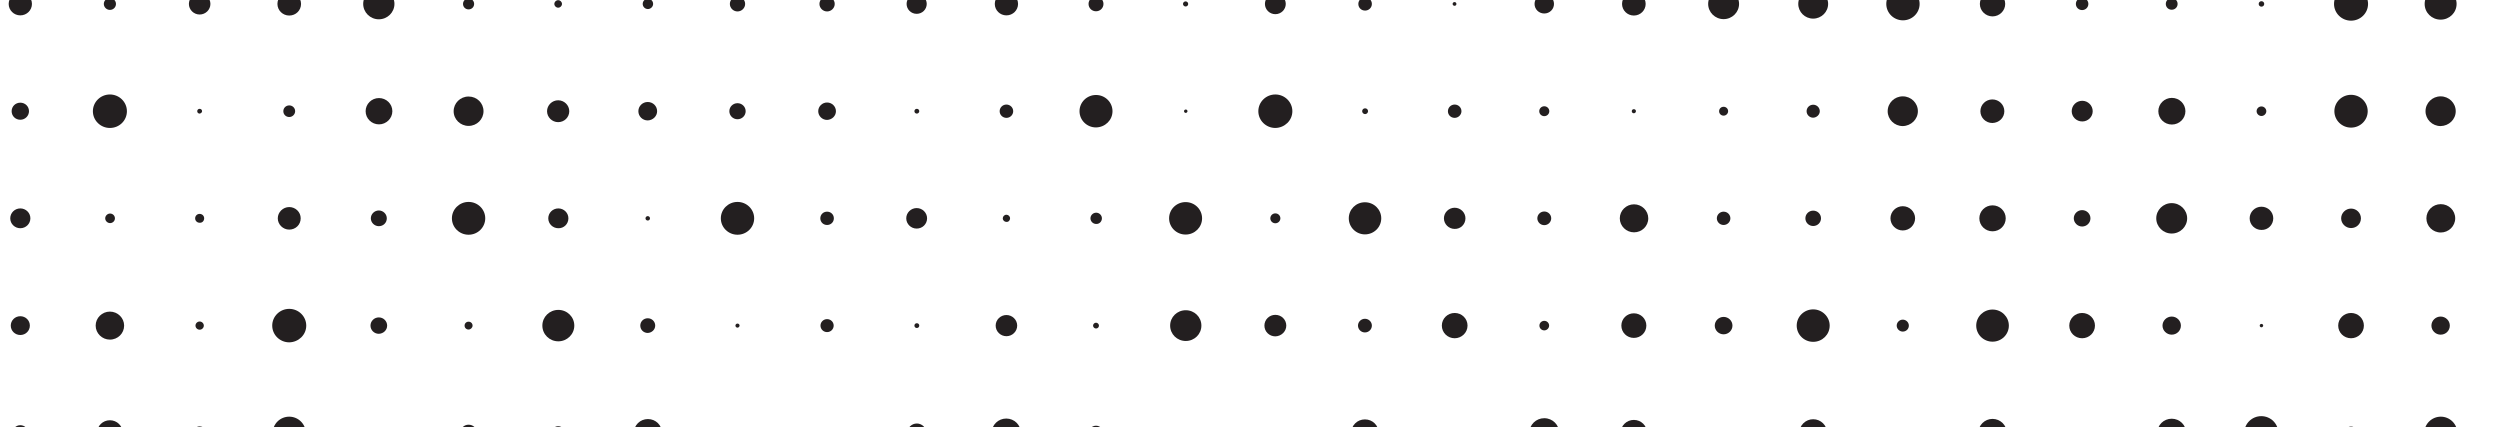 <svg width="1440" height="246" viewBox="0 0 1440 246" fill="none" xmlns="http://www.w3.org/2000/svg">
<path d="M16.2 249.344C16.2 246.884 14.2 244.916 11.7 244.916C9.2 244.916 7.2 246.884 7.2 249.344C7.2 251.804 9.2 253.772 11.7 253.772C14.2 253.772 16.2 251.804 16.2 249.344Z" fill="#231F20"/>
<path d="M70.7 249.344C70.7 245.309 67.4 242.062 63.3 242.062C59.2 242.062 55.9 245.309 55.9 249.344C55.9 253.378 59.2 256.625 63.3 256.625C67.4 256.527 70.7 253.28 70.7 249.344Z" fill="#231F20"/>
<path d="M118.8 249.347C118.8 247.281 117.1 245.608 115 245.608C112.9 245.608 111.2 247.281 111.2 249.347C111.2 251.413 112.9 253.086 115 253.086C117.1 253.086 118.8 251.413 118.8 249.347Z" fill="#231F20"/>
<path d="M176.1 249.346C176.1 244.229 171.8 239.998 166.6 239.998C161.4 239.998 157.1 244.131 157.1 249.346C157.1 254.463 161.3 258.694 166.6 258.694C171.9 258.596 176.1 254.463 176.1 249.346Z" fill="#231F20"/>
<path d="M274.7 249.346C274.7 246.689 272.6 244.623 269.9 244.623C267.3 244.623 265.1 246.689 265.1 249.346C265.1 251.905 267.2 254.069 269.9 254.069C272.5 253.971 274.7 251.905 274.7 249.346Z" fill="#231F20"/>
<path d="M325.4 249.345C325.4 247.279 323.7 245.508 321.5 245.508C319.4 245.508 317.6 247.181 317.6 249.345C317.6 251.412 319.3 253.183 321.5 253.183C323.7 253.085 325.4 251.412 325.4 249.345Z" fill="#231F20"/>
<path d="M381.3 249.344C381.3 244.916 377.7 241.374 373.2 241.374C368.7 241.374 365.1 244.916 365.1 249.344C365.1 253.772 368.7 257.315 373.2 257.315C377.6 257.315 381.3 253.674 381.3 249.344Z" fill="#231F20"/>
<path d="M533.6 249.348C533.6 246.396 531.1 243.936 528.1 243.936C525.1 243.936 522.6 246.396 522.6 249.348C522.6 252.3 525.1 254.76 528.1 254.76C531.1 254.76 533.6 252.3 533.6 249.348Z" fill="#231F20"/>
<path d="M588 249.343C588 244.817 584.3 241.078 579.6 241.078C575 241.078 571.2 244.718 571.2 249.343C571.2 253.87 574.9 257.609 579.6 257.609C584.3 257.51 588 253.87 588 249.343Z" fill="#231F20"/>
<path d="M635.5 249.344C635.5 247.081 633.6 245.211 631.3 245.211C629 245.211 627.1 247.081 627.1 249.344C627.1 251.607 629 253.477 631.3 253.477C633.6 253.379 635.5 251.607 635.5 249.344Z" fill="#231F20"/>
<path d="M794.1 249.343C794.1 245.014 790.6 241.57 786.2 241.57C781.8 241.57 778.3 245.014 778.3 249.343C778.3 253.673 781.8 257.117 786.2 257.117C790.6 257.019 794.1 253.575 794.1 249.343Z" fill="#231F20"/>
<path d="M898.1 249.344C898.1 244.719 894.3 240.881 889.5 240.881C884.8 240.881 880.9 244.621 880.9 249.344C880.9 253.969 884.7 257.806 889.5 257.806C894.2 257.708 898.1 253.969 898.1 249.344Z" fill="#231F20"/>
<path d="M948.7 249.345C948.7 245.212 945.3 241.866 941.1 241.866C936.9 241.866 933.5 245.212 933.5 249.345C933.5 253.477 936.9 256.823 941.1 256.823C945.3 256.725 948.7 253.379 948.7 249.345Z" fill="#231F20"/>
<path d="M1052.4 249.347C1052.4 245.017 1048.8 241.475 1044.4 241.475C1040 241.475 1036.4 245.017 1036.4 249.347C1036.4 253.676 1040 257.219 1044.4 257.219C1048.8 257.12 1052.4 253.676 1052.4 249.347Z" fill="#231F20"/>
<path d="M1155.9 249.348C1155.9 244.92 1152.2 241.279 1147.7 241.279C1143.2 241.279 1139.5 244.92 1139.5 249.348C1139.5 253.776 1143.2 257.416 1147.7 257.416C1152.2 257.416 1155.9 253.776 1155.9 249.348Z" fill="#231F20"/>
<path d="M1259.2 249.345C1259.2 244.819 1255.5 241.178 1250.9 241.178C1246.3 241.178 1242.6 244.819 1242.6 249.345C1242.6 253.871 1246.3 257.512 1250.9 257.512C1255.5 257.414 1259.2 253.773 1259.2 249.345Z" fill="#231F20"/>
<path d="M1312.3 249.344C1312.3 244.031 1307.9 239.701 1302.5 239.701C1297.1 239.701 1292.7 244.031 1292.7 249.344C1292.7 254.658 1297.1 258.988 1302.5 258.988C1308 258.889 1312.3 254.56 1312.3 249.344Z" fill="#231F20"/>
<path d="M1357.9 249.345C1357.9 247.377 1356.3 245.704 1354.2 245.704C1352.2 245.704 1350.5 247.278 1350.5 249.345C1350.5 251.313 1352.1 252.986 1354.2 252.986C1356.2 252.887 1357.9 251.313 1357.9 249.345Z" fill="#231F20"/>
<path d="M1415.4 249.346C1415.4 244.229 1411.1 239.998 1405.9 239.998C1400.7 239.998 1396.4 244.229 1396.4 249.346C1396.4 254.463 1400.7 258.694 1405.9 258.694C1411.1 258.694 1415.4 254.463 1415.4 249.346Z" fill="#231F20"/>
<path d="M17.2 187.551C17.2 184.5 14.7 182.139 11.7 182.139C8.6 182.139 6.2 184.599 6.2 187.551C6.2 190.601 8.7 192.963 11.7 192.963C14.8 192.963 17.2 190.503 17.2 187.551Z" fill="#231F20"/>
<path d="M71.5 187.551C71.5 183.123 67.8 179.482 63.3 179.482C58.8 179.482 55.1 183.123 55.1 187.551C55.1 191.979 58.8 195.62 63.3 195.62C67.9 195.62 71.5 191.979 71.5 187.551Z" fill="#231F20"/>
<path d="M117.4 187.55C117.4 186.271 116.3 185.188 115 185.188C113.7 185.188 112.6 186.271 112.6 187.55C112.6 188.829 113.7 189.912 115 189.912C116.3 189.912 117.4 188.829 117.4 187.55Z" fill="#231F20"/>
<path d="M176.4 187.548C176.4 182.234 172 177.905 166.6 177.905C161.2 177.905 156.8 182.234 156.8 187.548C156.8 192.862 161.2 197.191 166.6 197.191C172 197.093 176.4 192.862 176.4 187.548Z" fill="#231F20"/>
<path d="M223 187.55C223 184.992 220.9 182.827 218.2 182.827C215.6 182.827 213.4 184.894 213.4 187.55C213.4 190.109 215.5 192.274 218.2 192.274C220.9 192.175 223 190.109 223 187.55Z" fill="#231F20"/>
<path d="M272.2 187.552C272.2 186.273 271.2 185.289 269.9 185.289C268.6 185.289 267.6 186.273 267.6 187.552C267.6 188.831 268.6 189.815 269.9 189.815C271.1 189.815 272.2 188.733 272.2 187.552Z" fill="#231F20"/>
<path d="M330.8 187.551C330.8 182.532 326.7 178.498 321.6 178.498C316.5 178.498 312.4 182.532 312.4 187.551C312.4 192.569 316.5 196.604 321.6 196.604C326.6 196.604 330.8 192.569 330.8 187.551Z" fill="#231F20"/>
<path d="M377.4 187.551C377.4 185.189 375.5 183.319 373.1 183.319C370.7 183.319 368.8 185.189 368.8 187.551C368.8 189.912 370.7 191.782 373.1 191.782C375.5 191.683 377.4 189.814 377.4 187.551Z" fill="#231F20"/>
<path d="M426 187.55C426 186.96 425.5 186.369 424.8 186.369C424.2 186.369 423.6 186.861 423.6 187.55C423.6 188.14 424.1 188.731 424.8 188.731C425.4 188.731 426 188.14 426 187.55Z" fill="#231F20"/>
<path d="M480.2 187.551C480.2 185.484 478.5 183.812 476.4 183.812C474.3 183.812 472.6 185.484 472.6 187.551C472.6 189.617 474.3 191.29 476.4 191.29C478.5 191.29 480.2 189.617 480.2 187.551Z" fill="#231F20"/>
<path d="M529.5 187.55C529.5 186.763 528.9 186.173 528.1 186.173C527.3 186.173 526.7 186.763 526.7 187.55C526.7 188.338 527.3 188.928 528.1 188.928C528.9 188.928 529.5 188.338 529.5 187.55Z" fill="#231F20"/>
<path d="M585.9 187.552C585.9 184.207 583.1 181.452 579.7 181.452C576.3 181.452 573.5 184.207 573.5 187.552C573.5 190.898 576.3 193.653 579.7 193.653C583.1 193.653 585.9 190.898 585.9 187.552Z" fill="#231F20"/>
<path d="M633 187.55C633 186.664 632.2 185.877 631.3 185.877C630.4 185.877 629.6 186.664 629.6 187.55C629.6 188.435 630.4 189.223 631.3 189.223C632.3 189.223 633 188.435 633 187.55Z" fill="#231F20"/>
<path d="M692 187.549C692 182.629 688 178.693 683 178.693C678 178.693 674 182.629 674 187.549C674 192.469 678 196.405 683 196.405C688 196.405 692 192.469 692 187.549Z" fill="#231F20"/>
<path d="M740.9 187.55C740.9 184.106 738.1 181.351 734.6 181.351C731.1 181.351 728.3 184.106 728.3 187.55C728.3 190.994 731.1 193.749 734.6 193.749C738.1 193.651 740.9 190.895 740.9 187.55Z" fill="#231F20"/>
<path d="M790.2 187.552C790.2 185.387 788.4 183.616 786.2 183.616C784 183.616 782.2 185.387 782.2 187.552C782.2 189.717 784 191.488 786.2 191.488C788.4 191.488 790.2 189.717 790.2 187.552Z" fill="#231F20"/>
<path d="M845.3 187.553C845.3 183.518 842 180.271 837.9 180.271C833.8 180.271 830.5 183.518 830.5 187.553C830.5 191.587 833.8 194.834 837.9 194.834C841.9 194.834 845.3 191.587 845.3 187.553Z" fill="#231F20"/>
<path d="M892.3 187.551C892.3 186.075 891.1 184.796 889.5 184.796C888 184.796 886.7 185.977 886.7 187.551C886.7 189.027 887.9 190.306 889.5 190.306C891 190.306 892.3 189.027 892.3 187.551Z" fill="#231F20"/>
<path d="M948.3 187.552C948.3 183.616 945.1 180.467 941.1 180.467C937.1 180.467 933.9 183.616 933.9 187.552C933.9 191.488 937.1 194.636 941.1 194.636C945.1 194.636 948.3 191.488 948.3 187.552Z" fill="#231F20"/>
<path d="M997.9 187.55C997.9 184.794 995.6 182.531 992.8 182.531C990 182.531 987.7 184.794 987.7 187.55C987.7 190.305 990 192.568 992.8 192.568C995.6 192.568 997.9 190.305 997.9 187.55Z" fill="#231F20"/>
<path d="M1053.9 187.549C1053.9 182.432 1049.6 178.201 1044.4 178.201C1039.1 178.201 1034.9 182.432 1034.9 187.549C1034.9 192.666 1039.1 196.897 1044.4 196.897C1049.7 196.897 1053.9 192.666 1053.9 187.549Z" fill="#231F20"/>
<path d="M1099.5 187.552C1099.5 185.682 1097.9 184.108 1096 184.108C1094.1 184.108 1092.5 185.682 1092.5 187.552C1092.5 189.422 1094.1 190.996 1096 190.996C1098 190.996 1099.5 189.422 1099.5 187.552Z" fill="#231F20"/>
<path d="M1157.1 187.551C1157.1 182.435 1152.9 178.302 1147.7 178.302C1142.5 178.302 1138.3 182.435 1138.3 187.551C1138.3 192.668 1142.5 196.801 1147.7 196.801C1152.9 196.801 1157.1 192.668 1157.1 187.551Z" fill="#231F20"/>
<path d="M1206.7 187.553C1206.7 183.518 1203.4 180.271 1199.3 180.271C1195.2 180.271 1191.9 183.518 1191.9 187.553C1191.9 191.587 1195.2 194.834 1199.3 194.834C1203.4 194.834 1206.7 191.587 1206.7 187.553Z" fill="#231F20"/>
<path d="M1256.2 187.55C1256.2 184.697 1253.8 182.335 1250.9 182.335C1248 182.335 1245.6 184.697 1245.6 187.55C1245.6 190.404 1248 192.765 1250.9 192.765C1253.9 192.765 1256.2 190.404 1256.2 187.55Z" fill="#231F20"/>
<path d="M1303.6 187.548C1303.6 186.958 1303.1 186.564 1302.6 186.564C1302 186.564 1301.6 187.056 1301.6 187.548C1301.6 188.138 1302.1 188.532 1302.6 188.532C1303.1 188.532 1303.6 188.04 1303.6 187.548Z" fill="#231F20"/>
<path d="M1361.6 187.553C1361.6 183.518 1358.3 180.271 1354.2 180.271C1350.1 180.271 1346.8 183.518 1346.8 187.553C1346.8 191.587 1350.1 194.834 1354.2 194.834C1358.3 194.834 1361.6 191.587 1361.6 187.553Z" fill="#231F20"/>
<path d="M1411.1 187.55C1411.1 184.697 1408.7 182.335 1405.8 182.335C1402.9 182.335 1400.5 184.697 1400.5 187.55C1400.5 190.404 1402.9 192.765 1405.8 192.765C1408.8 192.765 1411.1 190.404 1411.1 187.55Z" fill="#231F20"/>
<path d="M17.5 125.754C17.5 122.605 14.9 120.046 11.7 120.046C8.5 120.046 5.9 122.605 5.9 125.754C5.9 128.902 8.5 131.461 11.7 131.461C14.9 131.461 17.5 128.902 17.5 125.754Z" fill="#231F20"/>
<path d="M66.2 125.755C66.2 124.181 64.9 123 63.4 123C61.9 123 60.6 124.279 60.6 125.755C60.6 127.231 61.9 128.51 63.4 128.51C64.9 128.51 66.2 127.33 66.2 125.755Z" fill="#231F20"/>
<path d="M117.6 125.755C117.6 124.279 116.4 123.196 115 123.196C113.5 123.196 112.4 124.377 112.4 125.755C112.4 127.231 113.6 128.313 115 128.313C116.5 128.411 117.6 127.231 117.6 125.755Z" fill="#231F20"/>
<path d="M173.2 125.758C173.2 122.117 170.2 119.263 166.6 119.263C163 119.263 160 122.215 160 125.758C160 129.3 163 132.252 166.6 132.252C170.3 132.252 173.2 129.398 173.2 125.758Z" fill="#231F20"/>
<path d="M222.8 125.753C222.8 123.293 220.7 121.227 218.2 121.227C215.7 121.227 213.6 123.293 213.6 125.753C213.6 128.213 215.7 130.28 218.2 130.28C220.8 130.28 222.8 128.312 222.8 125.753Z" fill="#231F20"/>
<path d="M279.5 125.756C279.5 120.541 275.2 116.31 269.9 116.31C264.6 116.31 260.3 120.541 260.3 125.756C260.3 130.971 264.6 135.202 269.9 135.202C275.2 135.202 279.5 130.971 279.5 125.756Z" fill="#231F20"/>
<path d="M327.4 125.754C327.4 122.605 324.8 120.046 321.6 120.046C318.4 120.046 315.8 122.605 315.8 125.754C315.8 128.902 318.4 131.461 321.6 131.461C324.8 131.559 327.4 129.001 327.4 125.754Z" fill="#231F20"/>
<path d="M374.4 125.756C374.4 125.067 373.8 124.477 373.1 124.477C372.4 124.477 371.8 125.067 371.8 125.756C371.8 126.445 372.4 127.035 373.1 127.035C373.9 127.035 374.4 126.445 374.4 125.756Z" fill="#231F20"/>
<path d="M434.4 125.756C434.4 120.541 430.1 116.31 424.8 116.31C419.5 116.31 415.2 120.541 415.2 125.756C415.2 130.971 419.5 135.202 424.8 135.202C430.1 135.202 434.4 130.971 434.4 125.756Z" fill="#231F20"/>
<path d="M480.3 125.753C480.3 123.588 478.6 121.916 476.4 121.916C474.2 121.916 472.5 123.588 472.5 125.753C472.5 127.918 474.2 129.591 476.4 129.591C478.6 129.591 480.3 127.918 480.3 125.753Z" fill="#231F20"/>
<path d="M534 125.755C534 122.507 531.3 119.851 528 119.851C524.7 119.851 522 122.507 522 125.755C522 129.002 524.7 131.659 528 131.659C531.4 131.659 534 129.002 534 125.755Z" fill="#231F20"/>
<path d="M581.8 125.755C581.8 124.574 580.8 123.688 579.7 123.688C578.5 123.688 577.6 124.672 577.6 125.755C577.6 126.936 578.6 127.821 579.7 127.821C580.9 127.92 581.8 126.936 581.8 125.755Z" fill="#231F20"/>
<path d="M634.7 125.755C634.7 123.984 633.2 122.508 631.4 122.508C629.6 122.508 628.1 123.984 628.1 125.755C628.1 127.526 629.6 129.002 631.4 129.002C633.2 129.101 634.7 127.625 634.7 125.755Z" fill="#231F20"/>
<path d="M692.4 125.753C692.4 120.636 688.2 116.405 682.9 116.405C677.7 116.405 673.4 120.538 673.4 125.753C673.4 130.87 677.6 135.101 682.9 135.101C688.2 135.101 692.4 130.87 692.4 125.753Z" fill="#231F20"/>
<path d="M737.5 125.754C737.5 124.179 736.2 122.9 734.6 122.9C733 122.9 731.7 124.179 731.7 125.754C731.7 127.328 733 128.607 734.6 128.607C736.2 128.607 737.5 127.328 737.5 125.754Z" fill="#231F20"/>
<path d="M795.6 125.755C795.6 120.639 791.4 116.506 786.2 116.506C781 116.506 776.9 120.639 776.9 125.755C776.9 130.872 781.1 135.005 786.2 135.005C791.4 135.005 795.6 130.872 795.6 125.755Z" fill="#231F20"/>
<path d="M844.1 125.755C844.1 122.41 841.3 119.654 837.9 119.654C834.5 119.654 831.7 122.41 831.7 125.755C831.7 129.101 834.5 131.856 837.9 131.856C841.3 131.954 844.1 129.199 844.1 125.755Z" fill="#231F20"/>
<path d="M893.5 125.755C893.5 123.591 891.7 121.819 889.5 121.819C887.3 121.819 885.5 123.591 885.5 125.755C885.5 127.92 887.3 129.691 889.5 129.691C891.7 129.691 893.5 127.92 893.5 125.755Z" fill="#231F20"/>
<path d="M949.4 125.754C949.4 121.326 945.7 117.686 941.2 117.686C936.7 117.686 933 121.326 933 125.754C933 130.182 936.7 133.823 941.2 133.823C945.7 133.823 949.4 130.281 949.4 125.754Z" fill="#231F20"/>
<path d="M996.7 125.753C996.7 123.687 995 121.916 992.8 121.916C990.7 121.916 988.9 123.588 988.9 125.753C988.9 127.82 990.6 129.591 992.8 129.591C994.9 129.591 996.7 127.918 996.7 125.753Z" fill="#231F20"/>
<path d="M1048.9 125.755C1048.9 123.295 1046.9 121.327 1044.4 121.327C1041.9 121.327 1039.9 123.295 1039.9 125.755C1039.9 128.215 1041.9 130.183 1044.4 130.183C1046.9 130.183 1048.9 128.215 1048.9 125.755Z" fill="#231F20"/>
<path d="M1103.1 125.757C1103.1 121.92 1099.9 118.771 1096 118.771C1092.1 118.771 1088.9 121.92 1088.9 125.757C1088.9 129.595 1092.1 132.744 1096 132.744C1099.9 132.744 1103.1 129.595 1103.1 125.757Z" fill="#231F20"/>
<path d="M1155.3 125.757C1155.3 121.624 1151.9 118.279 1147.7 118.279C1143.5 118.279 1140.1 121.624 1140.1 125.757C1140.1 129.89 1143.5 133.236 1147.7 133.236C1151.9 133.236 1155.3 129.89 1155.3 125.757Z" fill="#231F20"/>
<path d="M1204.1 125.754C1204.1 123.196 1202 121.031 1199.3 121.031C1196.7 121.031 1194.5 123.098 1194.5 125.754C1194.5 128.313 1196.7 130.478 1199.3 130.478C1201.9 130.478 1204.1 128.411 1204.1 125.754Z" fill="#231F20"/>
<path d="M1259.8 125.756C1259.8 120.934 1255.8 116.998 1250.9 116.998C1246 116.998 1242 120.934 1242 125.756C1242 130.577 1246 134.513 1250.9 134.513C1255.8 134.513 1259.8 130.577 1259.8 125.756Z" fill="#231F20"/>
<path d="M1309.4 125.753C1309.4 122.014 1306.3 119.062 1302.6 119.062C1298.8 119.062 1295.8 122.112 1295.8 125.753C1295.8 129.492 1298.9 132.444 1302.6 132.444C1306.4 132.543 1309.4 129.492 1309.4 125.753Z" fill="#231F20"/>
<path d="M1359.9 125.755C1359.9 122.705 1357.4 120.146 1354.2 120.146C1351.1 120.146 1348.5 122.705 1348.5 125.755C1348.5 128.806 1351.1 131.364 1354.2 131.364C1357.4 131.364 1359.9 128.904 1359.9 125.755Z" fill="#231F20"/>
<path d="M1414.2 125.755C1414.2 121.228 1410.5 117.587 1405.9 117.587C1401.3 117.587 1397.6 121.228 1397.6 125.755C1397.6 130.281 1401.3 133.922 1405.9 133.922C1410.4 133.922 1414.2 130.281 1414.2 125.755Z" fill="#231F20"/>
<path d="M16.7 64.059C16.7 61.303 14.5 59.139 11.7 59.139C8.9 59.139 6.7 61.303 6.7 64.059C6.7 66.814 8.9 68.979 11.7 68.979C14.5 68.979 16.7 66.716 16.7 64.059Z" fill="#231F20"/>
<path d="M73.1 64.062C73.1 58.748 68.7 54.419 63.3 54.419C57.9 54.419 53.5 58.748 53.5 64.062C53.5 69.375 57.9 73.705 63.3 73.705C68.8 73.705 73.1 69.375 73.1 64.062Z" fill="#231F20"/>
<path d="M116.4 64.058C116.4 63.271 115.8 62.681 115 62.681C114.2 62.681 113.6 63.271 113.6 64.058C113.6 64.845 114.2 65.436 115 65.436C115.7 65.338 116.4 64.747 116.4 64.058Z" fill="#231F20"/>
<path d="M170 64.057C170 62.187 168.5 60.711 166.6 60.711C164.7 60.711 163.2 62.187 163.2 64.057C163.2 65.927 164.7 67.403 166.6 67.403C168.5 67.403 170 65.828 170 64.057Z" fill="#231F20"/>
<path d="M226 64.059C226 59.828 222.5 56.482 218.3 56.482C214 56.482 210.6 59.926 210.6 64.059C210.6 68.29 214.1 71.636 218.3 71.636C222.5 71.636 226 68.192 226 64.059Z" fill="#231F20"/>
<path d="M278.5 64.061C278.5 59.337 274.7 55.598 269.9 55.598C265.1 55.598 261.3 59.436 261.3 64.061C261.3 68.784 265.2 72.523 269.9 72.523C274.7 72.523 278.5 68.685 278.5 64.061Z" fill="#231F20"/>
<path d="M327.9 64.061C327.9 60.617 325 57.763 321.5 57.763C318 57.763 315.1 60.617 315.1 64.061C315.1 67.505 318 70.358 321.5 70.358C325.1 70.358 327.9 67.505 327.9 64.061Z" fill="#231F20"/>
<path d="M378.5 64.058C378.5 61.106 376.1 58.745 373.1 58.745C370.1 58.745 367.7 61.106 367.7 64.058C367.7 67.01 370.1 69.372 373.1 69.372C376.1 69.273 378.5 66.912 378.5 64.058Z" fill="#231F20"/>
<path d="M429.5 64.061C429.5 61.502 427.4 59.436 424.8 59.436C422.2 59.436 420.1 61.502 420.1 64.061C420.1 66.619 422.2 68.686 424.8 68.686C427.4 68.686 429.5 66.619 429.5 64.061Z" fill="#231F20"/>
<path d="M481.5 64.057C481.5 61.302 479.2 59.039 476.4 59.039C473.6 59.039 471.3 61.302 471.3 64.057C471.3 66.813 473.6 69.076 476.4 69.076C479.2 68.978 481.5 66.813 481.5 64.057Z" fill="#231F20"/>
<path d="M529.5 64.058C529.5 63.271 528.9 62.681 528.1 62.681C527.3 62.681 526.7 63.271 526.7 64.058C526.7 64.845 527.3 65.436 528.1 65.436C528.8 65.436 529.5 64.845 529.5 64.058Z" fill="#231F20"/>
<path d="M583.6 64.057C583.6 61.892 581.8 60.219 579.7 60.219C577.5 60.219 575.8 61.99 575.8 64.057C575.8 66.222 577.6 67.894 579.7 67.894C581.9 67.894 583.6 66.123 583.6 64.057Z" fill="#231F20"/>
<path d="M640.8 64.057C640.8 58.94 636.6 54.709 631.3 54.709C626.1 54.709 621.8 58.842 621.8 64.057C621.8 69.174 626 73.405 631.3 73.405C636.6 73.307 640.8 69.174 640.8 64.057Z" fill="#231F20"/>
<path d="M684 64.056C684 63.465 683.5 63.072 683 63.072C682.4 63.072 682 63.564 682 64.056C682 64.646 682.5 65.04 683 65.04C683.5 65.04 684 64.548 684 64.056Z" fill="#231F20"/>
<path d="M744.4 64.062C744.4 58.748 740 54.419 734.6 54.419C729.2 54.419 724.8 58.748 724.8 64.062C724.8 69.375 729.2 73.705 734.6 73.705C740 73.606 744.4 69.375 744.4 64.062Z" fill="#231F20"/>
<path d="M788 64.057C788 63.073 787.2 62.384 786.3 62.384C785.3 62.384 784.6 63.172 784.6 64.057C784.6 64.943 785.4 65.73 786.3 65.73C787.2 65.73 788 64.943 788 64.057Z" fill="#231F20"/>
<path d="M841.8 64.057C841.8 61.892 840 60.219 837.9 60.219C835.7 60.219 834 61.99 834 64.057C834 66.222 835.7 67.894 837.9 67.894C840 67.894 841.8 66.123 841.8 64.057Z" fill="#231F20"/>
<path d="M892.4 64.058C892.4 62.483 891.1 61.204 889.5 61.204C887.9 61.204 886.6 62.483 886.6 64.058C886.6 65.632 887.9 66.911 889.5 66.911C891.1 66.911 892.4 65.632 892.4 64.058Z" fill="#231F20"/>
<path d="M942.3 64.058C942.3 63.369 941.8 62.877 941.1 62.877C940.4 62.877 939.9 63.369 939.9 64.058C939.9 64.747 940.4 65.239 941.1 65.239C941.8 65.239 942.3 64.648 942.3 64.058Z" fill="#231F20"/>
<path d="M995.4 64.058C995.4 62.582 994.2 61.5 992.8 61.5C991.3 61.5 990.2 62.681 990.2 64.058C990.2 65.534 991.4 66.617 992.8 66.617C994.2 66.617 995.4 65.436 995.4 64.058Z" fill="#231F20"/>
<path d="M1048.2 64.058C1048.2 61.992 1046.5 60.319 1044.4 60.319C1042.3 60.319 1040.6 61.992 1040.6 64.058C1040.6 66.125 1042.3 67.798 1044.4 67.798C1046.5 67.699 1048.2 66.026 1048.2 64.058Z" fill="#231F20"/>
<path d="M1104.7 64.059C1104.7 59.336 1100.8 55.498 1096 55.498C1091.2 55.498 1087.3 59.336 1087.3 64.059C1087.3 68.782 1091.2 72.62 1096 72.62C1100.8 72.521 1104.7 68.684 1104.7 64.059Z" fill="#231F20"/>
<path d="M1154.5 64.061C1154.5 60.321 1151.4 57.271 1147.6 57.271C1143.8 57.271 1140.7 60.321 1140.7 64.061C1140.7 67.8 1143.8 70.85 1147.6 70.85C1151.5 70.752 1154.5 67.8 1154.5 64.061Z" fill="#231F20"/>
<path d="M1205.4 64.057C1205.4 60.809 1202.7 58.054 1199.4 58.054C1196 58.054 1193.3 60.711 1193.3 64.057C1193.3 67.304 1196 69.961 1199.4 69.961C1202.7 69.961 1205.4 67.304 1205.4 64.057Z" fill="#231F20"/>
<path d="M1258.8 64.056C1258.8 59.825 1255.3 56.381 1251 56.381C1246.7 56.381 1243.2 59.825 1243.2 64.056C1243.2 68.288 1246.7 71.732 1251 71.732C1255.3 71.732 1258.8 68.288 1258.8 64.056Z" fill="#231F20"/>
<path d="M1305.4 64.059C1305.4 62.583 1304.1 61.304 1302.6 61.304C1301.1 61.304 1299.8 62.484 1299.8 64.059C1299.8 65.535 1301.1 66.814 1302.6 66.814C1304.1 66.814 1305.4 65.535 1305.4 64.059Z" fill="#231F20"/>
<path d="M1363.8 64.06C1363.8 58.845 1359.5 54.614 1354.2 54.614C1348.9 54.614 1344.6 58.845 1344.6 64.06C1344.6 69.275 1348.9 73.507 1354.2 73.507C1359.5 73.507 1363.8 69.275 1363.8 64.06Z" fill="#231F20"/>
<path d="M1414.5 64.059C1414.5 59.336 1410.6 55.498 1405.8 55.498C1401 55.498 1397.1 59.336 1397.1 64.059C1397.1 68.782 1401 72.62 1405.8 72.62C1410.6 72.521 1414.5 68.782 1414.5 64.059Z" fill="#231F20"/>
<path d="M18.4 2.263C18.4 -1.378 15.4 -4.33 11.7 -4.33C8 -4.33 5 -1.378 5 2.263C5 5.904 8 8.856 11.7 8.856C15.4 8.856 18.4 5.904 18.4 2.263Z" fill="#231F20"/>
<path d="M66.8 2.263C66.8 0.394 65.2 -1.181 63.3 -1.181C61.4 -1.181 59.8 0.394 59.8 2.263C59.8 4.133 61.4 5.707 63.3 5.707C65.3 5.707 66.8 4.133 66.8 2.263Z" fill="#231F20"/>
<path d="M121.2 2.263C121.2 -1.083 118.4 -3.838 115 -3.838C111.6 -3.838 108.8 -1.083 108.8 2.263C108.8 5.609 111.6 8.364 115 8.364C118.4 8.364 121.2 5.609 121.2 2.263Z" fill="#231F20"/>
<path d="M173.4 2.261C173.4 -1.478 170.3 -4.43 166.6 -4.43C162.8 -4.43 159.8 -1.478 159.8 2.261C159.8 6 162.9 8.952 166.6 8.952C170.4 8.952 173.4 6 173.4 2.261Z" fill="#231F20"/>
<path d="M227.2 2.261C227.2 -2.561 223.2 -6.595 218.2 -6.595C213.3 -6.595 209.2 -2.659 209.2 2.261C209.2 7.082 213.2 11.117 218.2 11.117C223.2 11.117 227.2 7.082 227.2 2.261Z" fill="#231F20"/>
<path d="M273.1 2.265C273.1 0.493 271.7 -0.884 269.9 -0.884C268.1 -0.884 266.7 0.493 266.7 2.265C266.7 4.036 268.1 5.413 269.9 5.413C271.7 5.413 273.1 4.036 273.1 2.265Z" fill="#231F20"/>
<path d="M323.7 2.265C323.7 1.084 322.7 0.1 321.5 0.1C320.3 0.1 319.3 1.084 319.3 2.265C319.3 3.446 320.3 4.43 321.5 4.43C322.7 4.43 323.7 3.446 323.7 2.265Z" fill="#231F20"/>
<path d="M376.2 2.264C376.2 0.591 374.9 -0.688 373.2 -0.688C371.5 -0.688 370.2 0.591 370.2 2.264C370.2 3.838 371.5 5.216 373.2 5.216C374.8 5.216 376.2 3.838 376.2 2.264Z" fill="#231F20"/>
<path d="M429.2 2.266C429.2 -0.096 427.2 -2.064 424.8 -2.064C422.4 -2.064 420.4 -0.096 420.4 2.266C420.4 4.627 422.4 6.595 424.8 6.595C427.2 6.595 429.2 4.627 429.2 2.266Z" fill="#231F20"/>
<path d="M480.8 2.266C480.8 -0.096 478.8 -2.064 476.4 -2.064C474 -2.064 472 -0.096 472 2.266C472 4.627 474 6.595 476.4 6.595C478.8 6.595 480.8 4.627 480.8 2.266Z" fill="#231F20"/>
<path d="M533.8 2.261C533.8 -0.887 531.2 -3.446 528 -3.446C524.8 -3.446 522.2 -0.887 522.2 2.261C522.2 5.41 524.8 7.969 528 7.969C531.2 7.969 533.8 5.41 533.8 2.261Z" fill="#231F20"/>
<path d="M586.4 2.263C586.4 -1.378 583.4 -4.33 579.7 -4.33C576 -4.33 573 -1.378 573 2.263C573 5.904 576 8.856 579.7 8.856C583.4 8.856 586.4 5.904 586.4 2.263Z" fill="#231F20"/>
<path d="M635.6 2.262C635.6 -0.099 633.7 -1.969 631.3 -1.969C628.9 -1.969 627 -0.099 627 2.262C627 4.624 628.9 6.494 631.3 6.494C633.7 6.494 635.6 4.624 635.6 2.262Z" fill="#231F20"/>
<path d="M684.4 2.265C684.4 1.477 683.7 0.789 682.9 0.789C682.1 0.789 681.4 1.477 681.4 2.265C681.4 3.052 682.1 3.741 682.9 3.741C683.8 3.741 684.4 3.052 684.4 2.265Z" fill="#231F20"/>
<path d="M740.6 2.262C740.6 -0.985 737.9 -3.642 734.6 -3.642C731.3 -3.642 728.6 -0.985 728.6 2.262C728.6 5.51 731.3 8.166 734.6 8.166C737.9 8.166 740.6 5.51 740.6 2.262Z" fill="#231F20"/>
<path d="M790.2 2.266C790.2 0.101 788.4 -1.572 786.3 -1.572C784.1 -1.572 782.4 0.199 782.4 2.266C782.4 4.431 784.1 6.103 786.3 6.103C788.4 6.103 790.2 4.431 790.2 2.266Z" fill="#231F20"/>
<path d="M838.9 2.263C838.9 1.673 838.4 1.181 837.8 1.181C837.2 1.181 836.7 1.673 836.7 2.263C836.7 2.853 837.2 3.345 837.8 3.345C838.5 3.345 838.9 2.853 838.9 2.263Z" fill="#231F20"/>
<path d="M895.1 2.267C895.1 -0.784 892.6 -3.244 889.5 -3.244C886.4 -3.244 883.9 -0.784 883.9 2.267C883.9 5.317 886.4 7.777 889.5 7.777C892.6 7.777 895.1 5.317 895.1 2.267Z" fill="#231F20"/>
<path d="M947.9 2.261C947.9 -1.38 944.9 -4.43 941.1 -4.43C937.4 -4.43 934.3 -1.478 934.3 2.261C934.3 5.902 937.3 8.952 941.1 8.952C944.9 8.952 947.9 5.902 947.9 2.261Z" fill="#231F20"/>
<path d="M1001.7 2.263C1001.7 -2.558 997.7 -6.494 992.8 -6.494C987.9 -6.494 983.9 -2.558 983.9 2.263C983.9 7.085 987.9 11.021 992.8 11.021C997.7 11.021 1001.7 7.085 1001.7 2.263Z" fill="#231F20"/>
<path d="M1053 2.264C1053 -2.361 1049.2 -6.198 1044.4 -6.198C1039.7 -6.198 1035.8 -2.459 1035.8 2.264C1035.8 6.889 1039.6 10.726 1044.4 10.726C1049.1 10.726 1053 6.889 1053 2.264Z" fill="#231F20"/>
<path d="M1105.7 2.264C1105.7 -2.951 1101.4 -7.183 1096.1 -7.183C1090.8 -7.183 1086.5 -2.951 1086.5 2.264C1086.5 7.479 1090.8 11.71 1096.1 11.71C1101.4 11.71 1105.7 7.479 1105.7 2.264Z" fill="#231F20"/>
<path d="M1155 2.261C1155 -1.675 1151.7 -4.922 1147.7 -4.922C1143.7 -4.922 1140.4 -1.675 1140.4 2.261C1140.4 6.197 1143.7 9.444 1147.7 9.444C1151.7 9.444 1155 6.197 1155 2.261Z" fill="#231F20"/>
<path d="M1202.9 2.262C1202.9 0.294 1201.3 -1.281 1199.3 -1.281C1197.3 -1.281 1195.7 0.294 1195.7 2.262C1195.7 4.23 1197.3 5.804 1199.3 5.804C1201.3 5.804 1202.9 4.23 1202.9 2.262Z" fill="#231F20"/>
<path d="M1254.3 2.261C1254.3 0.392 1252.8 -1.084 1250.9 -1.084C1249 -1.084 1247.5 0.392 1247.5 2.261C1247.5 4.131 1249 5.607 1250.9 5.607C1252.8 5.607 1254.3 4.131 1254.3 2.261Z" fill="#231F20"/>
<path d="M1304.2 2.263C1304.2 1.377 1303.5 0.688 1302.6 0.688C1301.7 0.688 1301 1.377 1301 2.263C1301 3.148 1301.7 3.837 1302.6 3.837C1303.5 3.837 1304.2 3.148 1304.2 2.263Z" fill="#231F20"/>
<path d="M1364 2.265C1364 -3.049 1359.6 -7.378 1354.2 -7.378C1348.8 -7.378 1344.4 -3.049 1344.4 2.265C1344.4 7.578 1348.8 11.908 1354.2 11.908C1359.6 11.908 1364 7.578 1364 2.265Z" fill="#231F20"/>
<path d="M1415 2.262C1415 -2.757 1410.9 -6.791 1405.8 -6.791C1400.7 -6.791 1396.6 -2.757 1396.6 2.262C1396.6 7.28 1400.7 11.315 1405.8 11.315C1410.9 11.315 1415 7.28 1415 2.262Z" fill="#231F20"/>
</svg>
